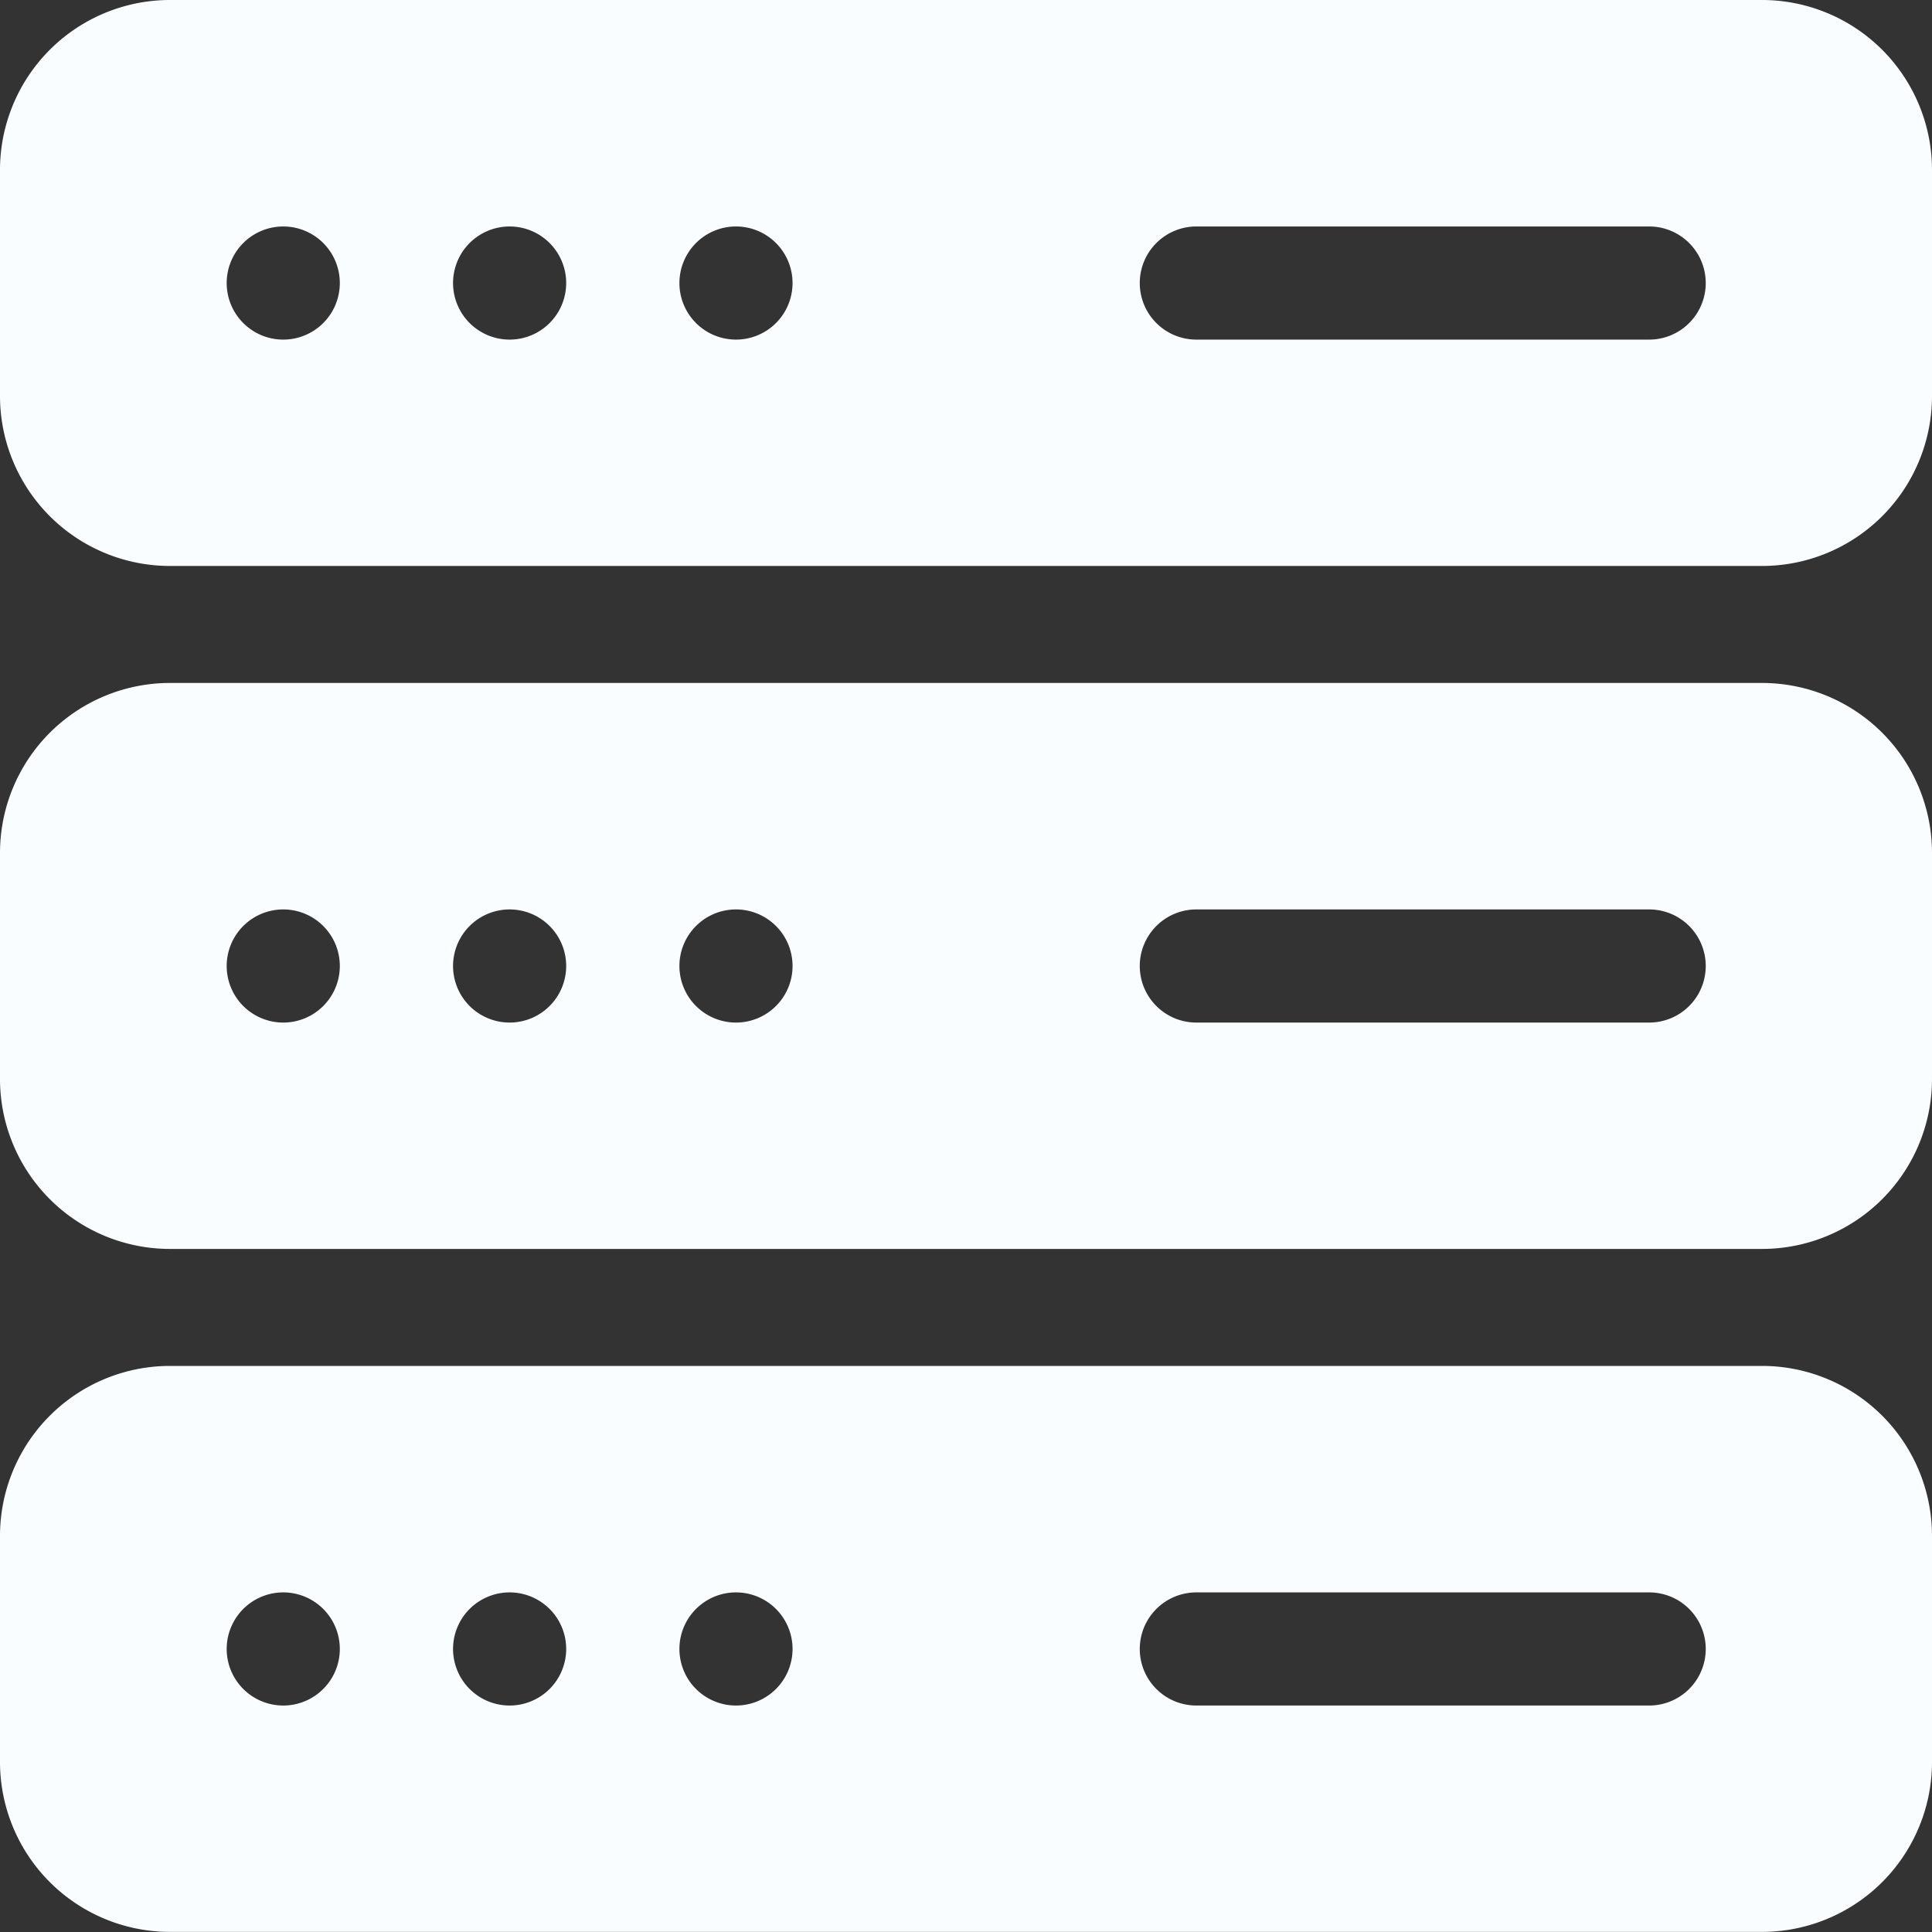 <svg xmlns="http://www.w3.org/2000/svg" xmlns:xlink="http://www.w3.org/1999/xlink" width="18" height="18" viewBox="0 0 18 18">
  <rect x="0" y="0" width="18" height="18" fill="#333333" stroke="none"/>
  <defs>
    <clipPath id="clip-path">
      <path id="Path_237532" data-name="Path 237532" d="M0-682.665H18v18H0Z" transform="translate(0 682.665)" fill="#fafdff"/>
    </clipPath>
  </defs>
  <g id="Group_165659" data-name="Group 165659" transform="translate(-530 -1760)">
    <g id="Rectangle_20140" data-name="Rectangle 20140" transform="translate(530 1760)" fill="#fff" stroke="#707070" stroke-width="1" opacity="0">
      <rect width="18" height="18" stroke="none"/>
      <rect x="0.5" y="0.5" width="17" height="17" fill="none"/>
    </g>
    <g id="Group_165695" data-name="Group 165695" transform="translate(530 1760)">
      <g id="Group_165694" data-name="Group 165694" clip-path="url(#clip-path)">
        <path id="Path_237529" data-name="Path 237529" d="M-567.3-116.836h-4.219a.527.527,0,0,1-.527-.527.527.527,0,0,1,.527-.527h4.219a.527.527,0,0,1,.527.527.527.527,0,0,1-.527.527m-8.508,0a.527.527,0,0,1-.527-.527.527.527,0,0,1,.527-.527.527.527,0,0,1,.527.527.527.527,0,0,1-.527.527m-2.109,0a.527.527,0,0,1-.527-.527.527.527,0,0,1,.527-.527.527.527,0,0,1,.527.527.527.527,0,0,1-.527.527m-2.109,0a.527.527,0,0,1-.527-.527.527.527,0,0,1,.527-.527.527.527,0,0,1,.527.527.527.527,0,0,1-.527.527M-566.247-120h-14.836a1.584,1.584,0,0,0-1.582,1.582v2.109a1.584,1.584,0,0,0,1.582,1.582h14.836a1.584,1.584,0,0,0,1.582-1.582v-2.109A1.584,1.584,0,0,0-566.247-120" transform="translate(582.665 120)" fill="#fafdff"/>
        <path id="Path_237530" data-name="Path 237530" d="M-567.3-116.836h-4.219a.527.527,0,0,1-.527-.527.527.527,0,0,1,.527-.527h4.219a.527.527,0,0,1,.527.527.527.527,0,0,1-.527.527m-8.508,0a.527.527,0,0,1-.527-.527.527.527,0,0,1,.527-.527.527.527,0,0,1,.527.527.527.527,0,0,1-.527.527m-2.109,0a.527.527,0,0,1-.527-.527.527.527,0,0,1,.527-.527.527.527,0,0,1,.527.527.527.527,0,0,1-.527.527m-2.109,0a.527.527,0,0,1-.527-.527.527.527,0,0,1,.527-.527.527.527,0,0,1,.527.527.527.527,0,0,1-.527.527M-566.247-120h-14.836a1.584,1.584,0,0,0-1.582,1.582v2.109a1.584,1.584,0,0,0,1.582,1.582h14.836a1.584,1.584,0,0,0,1.582-1.582v-2.109A1.584,1.584,0,0,0-566.247-120" transform="translate(582.665 126.363)" fill="#fafdff"/>
        <path id="Path_237531" data-name="Path 237531" d="M-567.3-116.836h-4.219a.527.527,0,0,1-.527-.527.527.527,0,0,1,.527-.527h4.219a.527.527,0,0,1,.527.527.527.527,0,0,1-.527.527m-8.508,0a.527.527,0,0,1-.527-.527.527.527,0,0,1,.527-.527.527.527,0,0,1,.527.527.527.527,0,0,1-.527.527m-2.109,0a.527.527,0,0,1-.527-.527.527.527,0,0,1,.527-.527.527.527,0,0,1,.527.527.527.527,0,0,1-.527.527m-2.109,0a.527.527,0,0,1-.527-.527.527.527,0,0,1,.527-.527.527.527,0,0,1,.527.527.527.527,0,0,1-.527.527M-566.247-120h-14.836a1.584,1.584,0,0,0-1.582,1.582v2.109a1.584,1.584,0,0,0,1.582,1.582h14.836a1.584,1.584,0,0,0,1.582-1.582v-2.109A1.584,1.584,0,0,0-566.247-120" transform="translate(582.665 132.726)" fill="#fafdff"/>
      </g>
    </g>
  </g>
</svg>

